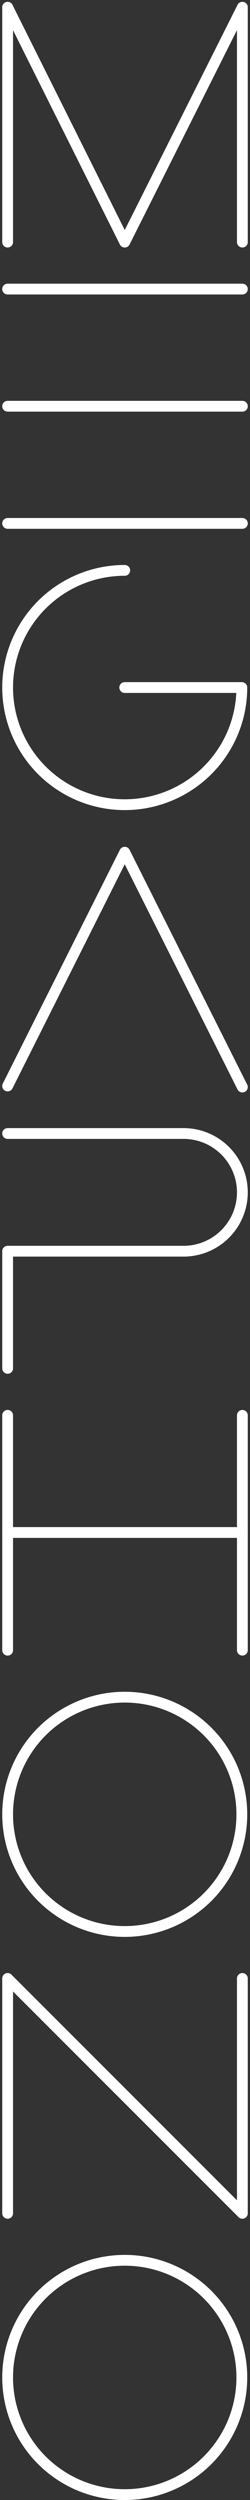 <svg xmlns="http://www.w3.org/2000/svg" viewBox="-1271.414 1838.658 46.328 463.042">
  <rect x="-1271.414" y="1838.658" width="46.328" height="463.042" fill="#333333" stroke="none"/>
  <defs>
    <style>
      .cls-1 {
        fill: none;
        stroke: #fff;
        stroke-linecap: round;
        stroke-linejoin: round;
        stroke-miterlimit: 10;
        stroke-width: 2px;
      }
    </style>
  </defs>
  <g id="Group_84" data-name="Group 84" transform="translate(-1271 1839)">
    <circle id="Ellipse_44" data-name="Ellipse 44" class="cls-1" cx="21.7" cy="21.7" r="21.7" transform="translate(1 314)"/>
    <circle id="Ellipse_45" data-name="Ellipse 45" class="cls-1" cx="21.7" cy="21.7" r="21.7" transform="translate(1 418.3)"/>
    <g id="Group_79" data-name="Group 79">
      <line id="Line_72" data-name="Line 72" class="cls-1" y1="43.5" transform="translate(1 1)"/>
      <line id="Line_73" data-name="Line 73" class="cls-1" x1="21.7" y1="43.5" transform="translate(1 1)"/>
      <line id="Line_74" data-name="Line 74" class="cls-1" y1="43.5" x2="21.8" transform="translate(22.7 1)"/>
      <line id="Line_75" data-name="Line 75" class="cls-1" y1="43.5" transform="translate(44.5 1)"/>
    </g>
    <g id="Group_80" data-name="Group 80">
      <line id="Line_76" data-name="Line 76" class="cls-1" x2="43.5" transform="translate(1 53.2)"/>
      <line id="Line_77" data-name="Line 77" class="cls-1" x2="43.5" transform="translate(1 74.9)"/>
      <line id="Line_78" data-name="Line 78" class="cls-1" x2="43.5" transform="translate(1 96.6)"/>
    </g>
    <path id="Path_171" data-name="Path 171" class="cls-1" d="M22.7,105.3A21.7,21.7,0,1,0,44.4,127H22.7"/>
    <path id="Path_172" data-name="Path 172" class="cls-1" d="M1,200.8l21.7-43.3L44.5,201"/>
    <g id="Group_81" data-name="Group 81">
      <path id="Path_173" data-name="Path 173" class="cls-1" d="M33.6,209.6a10.9,10.9,0,1,1,0,21.8"/>
      <path id="Path_174" data-name="Path 174" class="cls-1" d="M1,253.1V231.4H33.6"/>
      <line id="Line_79" data-name="Line 79" class="cls-1" x2="32.6" transform="translate(1 209.6)"/>
    </g>
    <g id="Group_82" data-name="Group 82">
      <line id="Line_80" data-name="Line 80" class="cls-1" y2="43.5" transform="translate(44.5 261.8)"/>
      <line id="Line_81" data-name="Line 81" class="cls-1" x1="43.5" transform="translate(1 283.5)"/>
      <line id="Line_82" data-name="Line 82" class="cls-1" y2="43.5" transform="translate(1 261.8)"/>
    </g>
    <g id="Group_83" data-name="Group 83">
      <line id="Line_83" data-name="Line 83" class="cls-1" y2="43.5" transform="translate(44.5 366.1)"/>
      <line id="Line_84" data-name="Line 84" class="cls-1" x1="43.5" y1="43.5" transform="translate(1 366.1)"/>
      <line id="Line_85" data-name="Line 85" class="cls-1" y2="43.5" transform="translate(1 366.1)"/>
    </g>
  </g>
</svg>
